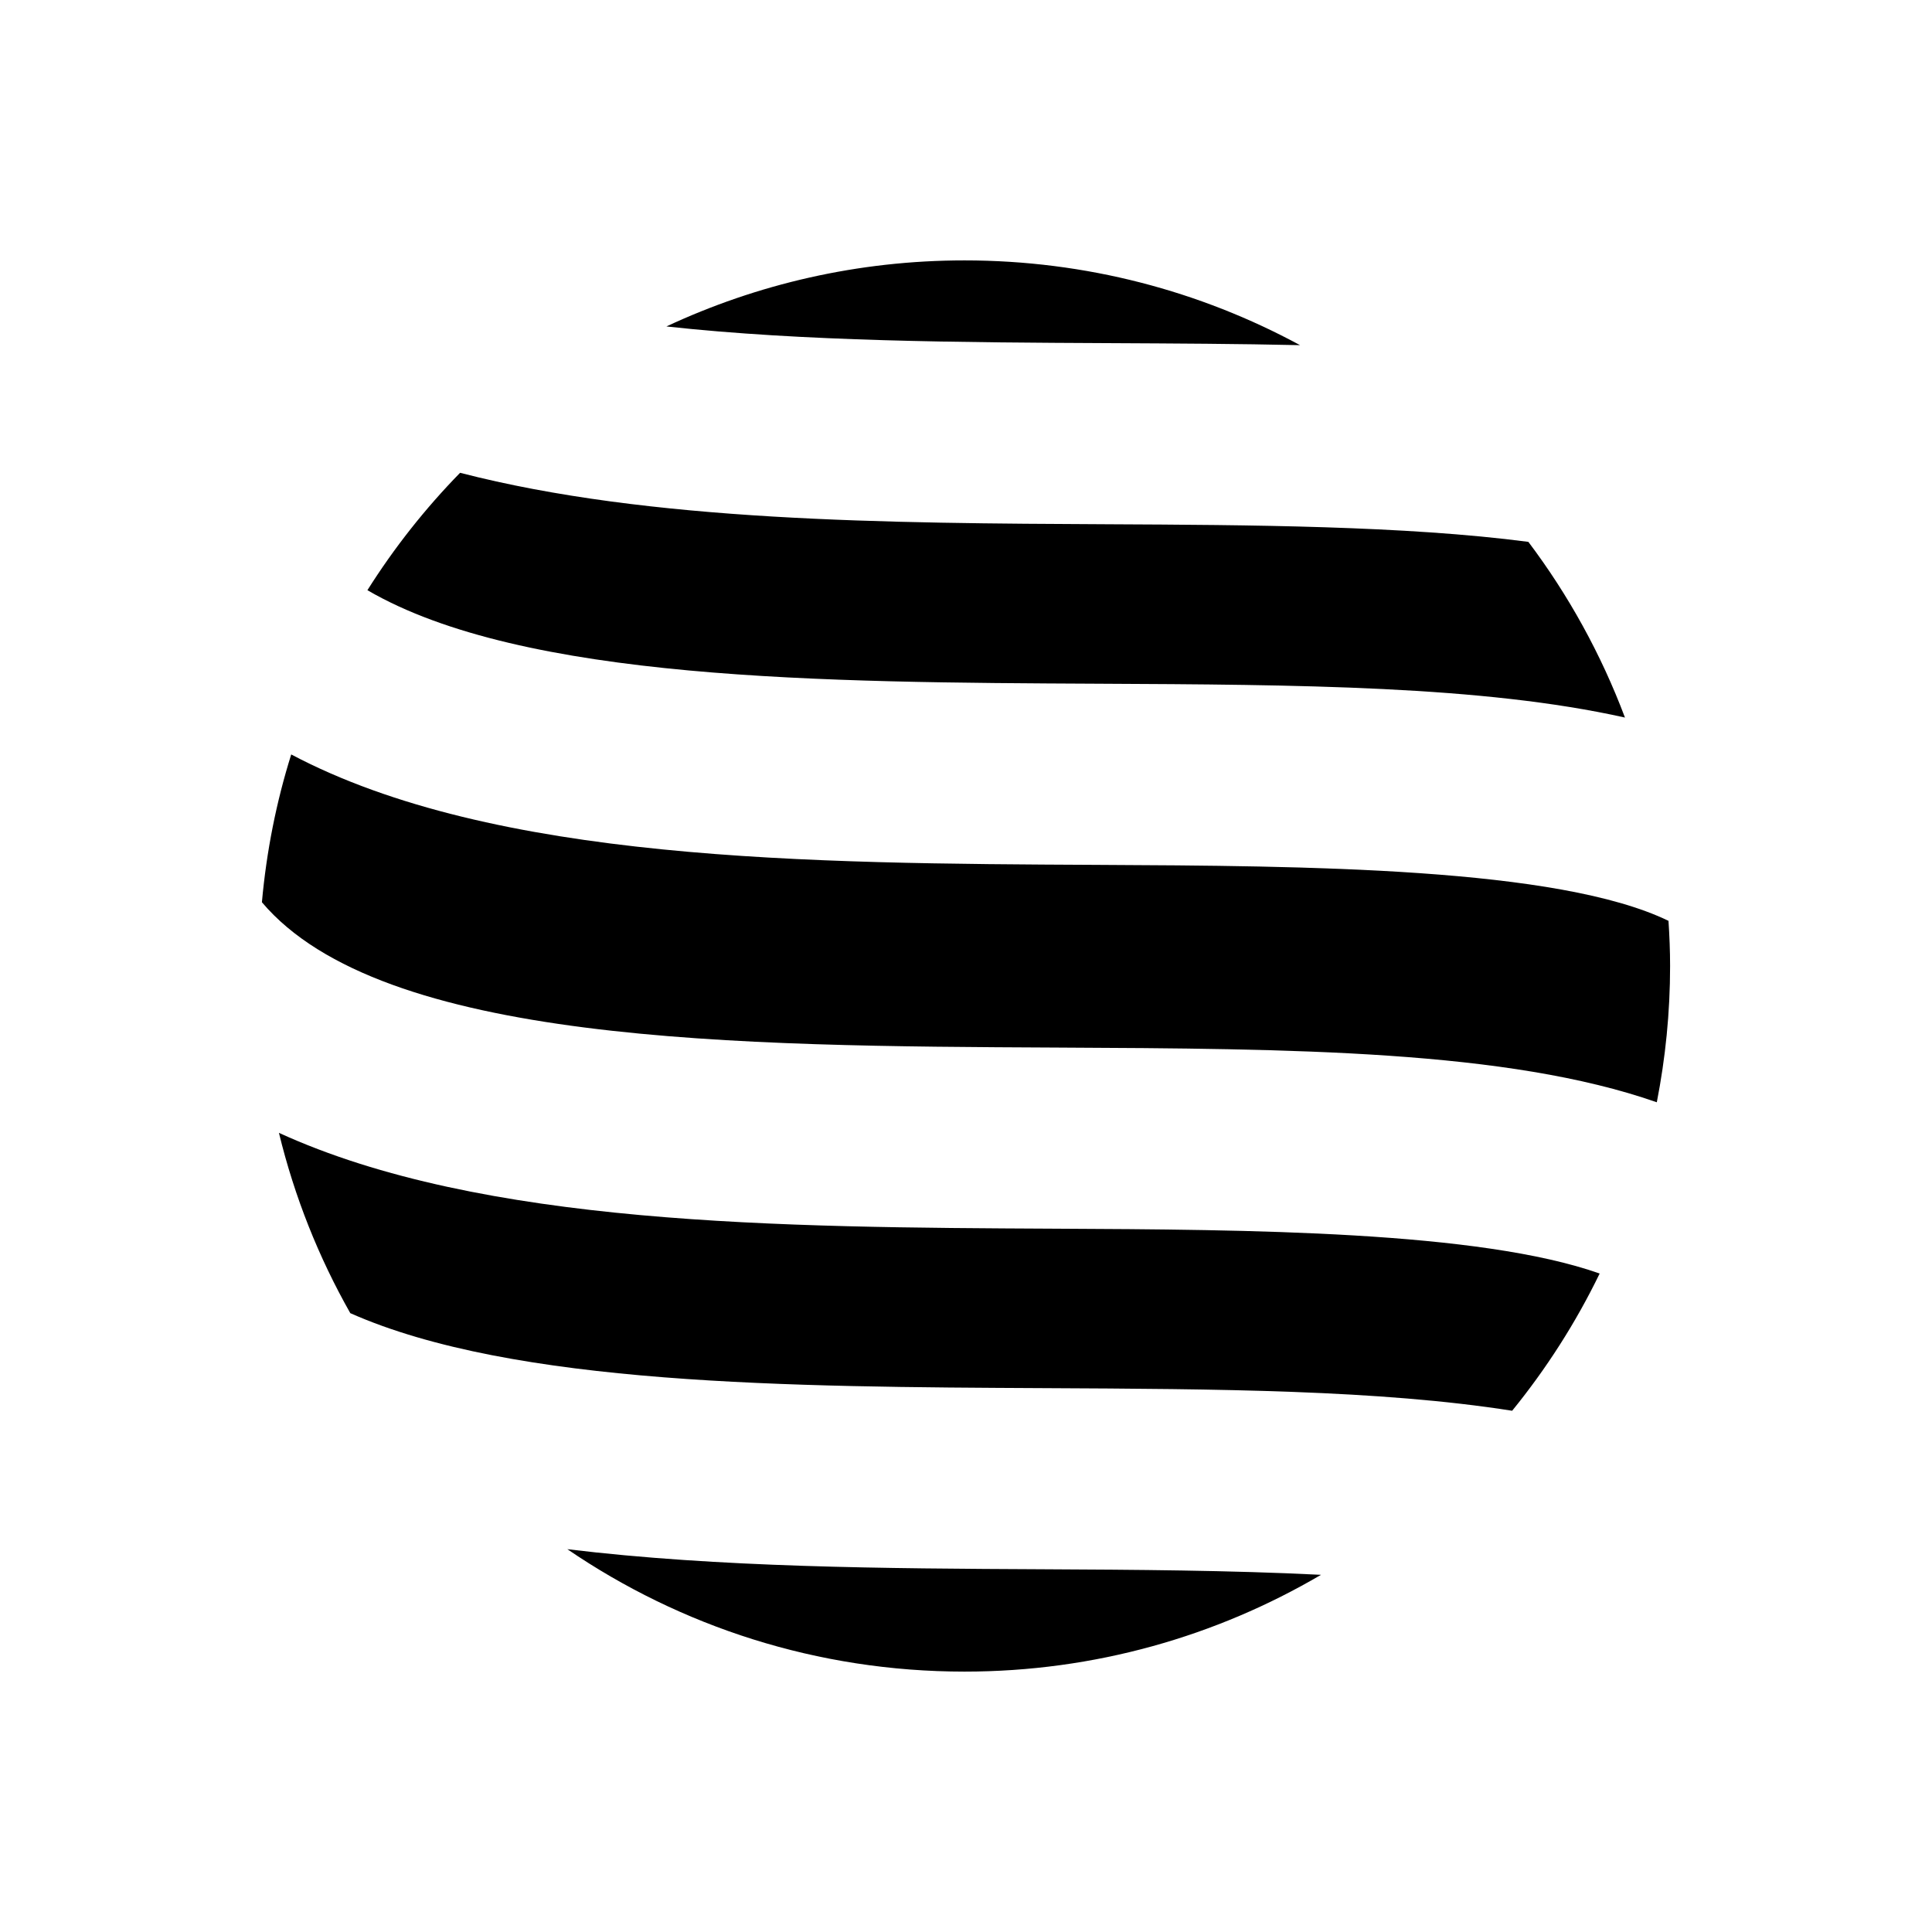 <?xml version="1.0" encoding="utf-8"?>
<!-- Generator: Adobe Illustrator 16.0.0, SVG Export Plug-In . SVG Version: 6.00 Build 0)  -->
<!DOCTYPE svg PUBLIC "-//W3C//DTD SVG 1.1//EN" "http://www.w3.org/Graphics/SVG/1.1/DTD/svg11.dtd">
<svg version="1.1" id="Layer_1" xmlns="http://www.w3.org/2000/svg" xmlns:xlink="http://www.w3.org/1999/xlink" x="0px" y="0px"
	 width="64px" height="64px" viewBox="0 0 64 64" enable-background="new 0 0 64 64" xml:space="preserve">
<g>
	<path d="M34.96,40.702c-9.099-0.045-18.998-0.099-25.72-3.175c0.514,2.119,1.316,4.124,2.364,5.973
		c5.403,2.396,14.603,2.442,23.003,2.484c5.738,0.028,11.084,0.057,15.485,0.749c1.132-1.392,2.108-2.915,2.899-4.546
		C48.989,40.777,41.373,40.733,34.96,40.702z"/>
	<path d="M36.377,22.649c6.624,0.032,12.727,0.066,17.452,1.121c-0.791-2.101-1.872-4.058-3.2-5.82
		c-4.066-0.534-9.296-0.561-13.898-0.583c-7.338-0.036-15.196-0.078-21.49-1.705c-1.155,1.182-2.185,2.485-3.07,3.889
		C17.322,22.552,27.313,22.605,36.377,22.649z"/>
	<path d="M36.76,11.367c2.167,0.011,4.279,0.021,6.306,0.067C39.76,9.644,35.974,8.626,31.95,8.626c-3.53,0-6.874,0.787-9.874,2.188
		C26.627,11.314,31.831,11.343,36.76,11.367z"/>
	<path d="M34.578,51.984c-5.25-0.026-10.764-0.056-15.784-0.665c3.748,2.558,8.276,4.055,13.156,4.055
		c4.31,0,8.344-1.171,11.81-3.206C40.756,52.017,37.539,51.999,34.578,51.984z"/>
	<path d="M54.884,36.514c0.286-1.462,0.44-2.97,0.44-4.515c0-0.503-0.021-1.001-0.053-1.495c-3.658-1.772-11.994-1.82-18.923-1.854
		c-9.553-0.047-19.987-0.104-26.701-3.658c-0.492,1.567-0.819,3.206-0.971,4.896c3.975,4.7,15.772,4.763,26.313,4.814
		C42.824,34.74,49.928,34.782,54.884,36.514z"/>
</g>
</svg>
